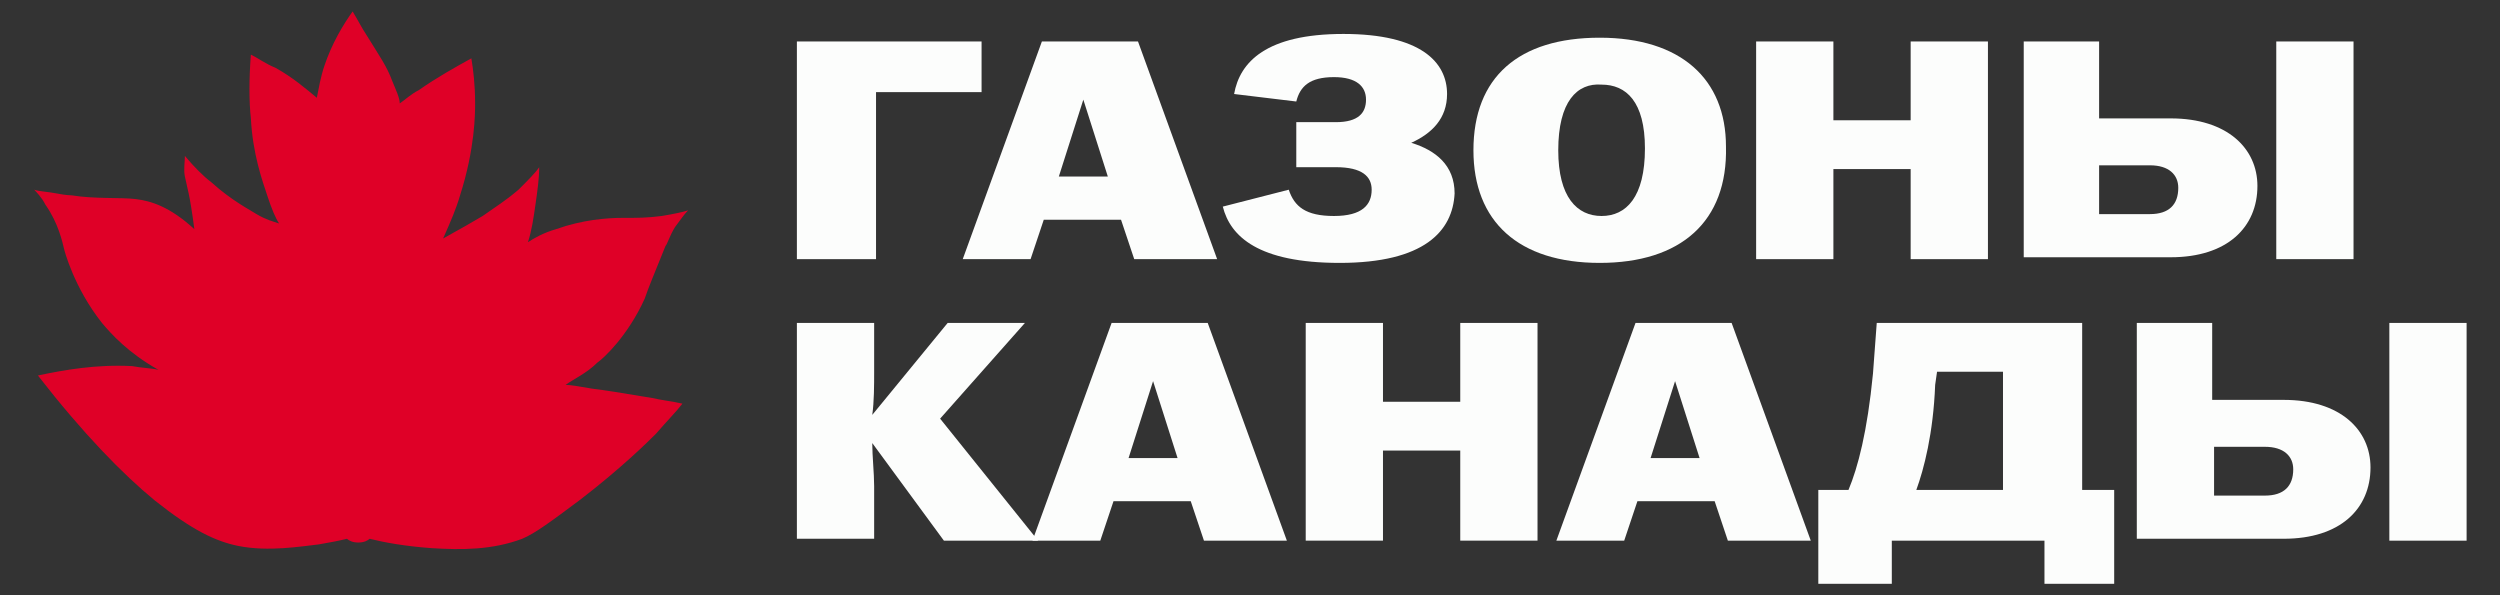 <svg width="126" height="30" viewBox="0 0 126 30" fill="none" xmlns="http://www.w3.org/2000/svg">
    <rect x="0" y="0" width="126" height="30" fill="#333333" stroke="none"/>
    <path d="M40.163 13.061V2.09H49.471V4.643H44.152V13.061H40.163Z" fill="#FCFDFC"/>
    <path d="M48.522 13.061L52.511 2.09H57.355L61.344 13.061H57.165L56.5 11.075H52.606L51.941 13.061H48.522ZM53.365 8.899H55.835L54.6 5.022L53.365 8.899Z" fill="#FCFDFC"/>
    <path d="M67.518 13.25C63.434 13.25 62.009 11.926 61.629 10.413L64.953 9.561C65.238 10.413 65.808 10.886 67.233 10.886C68.658 10.886 69.132 10.318 69.132 9.561C69.132 8.899 68.658 8.426 67.328 8.426H65.333V6.157H67.328C68.468 6.157 68.847 5.684 68.847 5.022C68.847 4.36 68.373 3.887 67.233 3.887C65.998 3.887 65.523 4.36 65.333 5.116L62.199 4.738C62.484 3.13 63.813 1.711 67.708 1.711C71.602 1.711 72.932 3.13 72.932 4.738C72.932 5.967 72.172 6.724 71.127 7.197C72.362 7.575 73.312 8.332 73.312 9.751C73.217 11.642 71.792 13.25 67.518 13.25Z" fill="#FCFDFC"/>
    <path d="M80.625 13.25C76.541 13.25 74.261 11.169 74.261 7.575C74.261 3.887 76.541 1.9 80.625 1.9C84.71 1.9 86.989 3.981 86.989 7.386C87.084 11.169 84.71 13.25 80.625 13.25ZM78.536 7.575C78.536 9.94 79.486 10.886 80.72 10.886C81.955 10.886 82.905 9.94 82.905 7.481C82.905 5.116 81.955 4.265 80.72 4.265C79.486 4.17 78.536 5.116 78.536 7.575Z" fill="#FCFDFC"/>
    <path d="M88.509 13.061V2.09H92.403V6.062H96.297V2.09H100.192V13.061H96.297V8.521H92.403V13.061H88.509Z" fill="#FCFDFC"/>
    <path d="M101.996 13.061V2.09H105.795V5.967H109.405C112.254 5.967 113.774 7.481 113.774 9.372C113.774 11.453 112.254 12.966 109.405 12.966H101.996V13.061ZM105.795 10.791H108.36C109.31 10.791 109.785 10.318 109.785 9.467C109.785 8.805 109.31 8.332 108.36 8.332H105.795V10.791ZM114.724 13.061V2.09H118.618V13.061H114.724Z" fill="#FCFDFC"/>
    <path d="M40.163 27.248V16.276H44.057V18.736C44.057 19.398 44.057 20.249 43.962 20.911L47.762 16.276H51.656L47.382 21.1L52.321 27.248H47.572L43.962 22.33C43.962 22.992 44.057 23.843 44.057 24.505V27.153H40.163V27.248Z" fill="#FCFDFC"/>
    <path d="M52.036 27.248L56.025 16.276H60.869L64.858 27.248H60.679L60.014 25.262H56.12L55.455 27.248H52.036ZM56.88 23.086H59.349L58.115 19.209L56.88 23.086Z" fill="#FCFDFC"/>
    <path d="M65.808 27.248V16.276H69.702V20.249H73.597V16.276H77.491V27.248H73.597V22.708H69.702V27.248H65.808Z" fill="#FCFDFC"/>
    <path d="M78.441 27.248L82.43 16.276H87.274L91.263 27.248H87.084L86.419 25.262H82.525L81.86 27.248H78.441ZM83.19 23.086H85.659L84.424 19.209L83.19 23.086Z" fill="#FCFDFC"/>
    <path d="M91.643 29.423V24.694H93.163C93.638 23.559 94.113 21.762 94.398 18.83L94.588 16.276H104.941V24.694H106.555V29.423H103.041V27.248H95.347V29.423H91.643ZM96.582 24.694H100.951V18.736H97.627L97.532 19.398C97.437 21.857 96.962 23.654 96.582 24.694Z" fill="#FCFDFC"/>
    <path d="M107.695 27.248V16.276H111.494V20.154H115.104C117.953 20.154 119.473 21.668 119.473 23.559C119.473 25.64 117.953 27.153 115.104 27.153H107.695V27.248ZM111.589 24.978H114.154C115.104 24.978 115.579 24.505 115.579 23.654C115.579 22.992 115.104 22.519 114.154 22.519H111.589V24.978ZM120.423 27.248V16.276H124.317V27.248H120.423Z" fill="#FCFDFC"/>
    <path d="M7.989 18.642C6.47 17.79 5.615 16.845 5.14 16.277C3.715 14.48 3.24 12.588 3.24 12.588C3.145 12.21 2.955 11.264 2.291 10.319C2.101 9.94 1.816 9.657 1.721 9.562C2.006 9.657 2.386 9.657 2.86 9.751C3.335 9.846 3.62 9.846 3.62 9.846C4.76 10.035 6.09 9.94 6.85 10.035C7.61 10.129 8.559 10.413 9.794 11.548C9.699 10.791 9.583 10.084 9.509 9.751C9.435 9.419 9.393 9.232 9.319 8.9C9.245 8.567 9.319 8.143 9.319 7.86C9.794 8.427 10.269 8.9 10.649 9.184C11.694 10.129 12.644 10.602 12.928 10.791C13.403 11.075 13.783 11.17 14.068 11.264C13.878 10.981 13.688 10.508 13.498 9.94C13.213 9.089 12.739 7.765 12.644 5.968C12.549 5.117 12.549 3.982 12.644 2.752C13.024 2.941 13.403 3.225 13.878 3.414C14.733 3.887 15.398 4.455 15.968 4.928C16.063 4.455 16.158 3.887 16.348 3.32C16.728 2.185 17.298 1.239 17.773 0.577C18.058 1.05 18.247 1.428 18.438 1.712C19.197 2.941 19.482 3.32 19.767 4.076C19.957 4.549 20.147 4.928 20.147 5.211C20.432 5.022 20.717 4.738 21.097 4.549C22.047 3.887 22.902 3.414 23.756 2.941C23.851 3.509 23.946 4.266 23.946 5.211C23.946 5.684 23.946 7.481 23.187 9.846C22.997 10.508 22.712 11.17 22.332 12.021C23.187 11.548 23.851 11.17 24.326 10.886C24.991 10.413 25.466 10.129 26.131 9.562C26.606 9.089 26.986 8.711 27.176 8.427C27.176 8.994 27.081 9.657 26.986 10.319C26.891 10.981 26.796 11.643 26.606 12.21C26.891 12.021 27.366 11.737 28.031 11.548C29.36 11.075 30.595 10.981 31.355 10.981C32.21 10.981 32.59 10.981 33.35 10.886C33.919 10.791 34.394 10.697 34.679 10.602C34.489 10.791 34.299 11.075 34.014 11.454C33.73 11.926 33.635 12.305 33.54 12.399C32.97 13.818 32.685 14.48 32.495 15.048C31.64 16.939 30.405 18.074 30.12 18.263C29.55 18.831 28.886 19.114 28.506 19.398C28.791 19.398 29.265 19.493 29.835 19.587C30.595 19.682 31.165 19.776 32.875 20.06C33.255 20.155 34.014 20.249 34.394 20.344C34.109 20.722 33.635 21.195 33.065 21.857C32.685 22.236 31.355 23.56 29.265 25.168C27.746 26.302 26.986 26.87 26.321 27.154C24.801 27.721 23.282 27.721 21.762 27.627C20.432 27.532 19.387 27.343 18.627 27.154C18.532 27.248 18.343 27.343 18.058 27.343C17.773 27.343 17.583 27.248 17.488 27.154C17.108 27.248 16.633 27.343 16.063 27.438C15.208 27.532 13.529 27.822 12.01 27.515C10.886 27.288 9.702 26.737 7.802 25.224C6.188 23.9 4.19 21.857 1.911 18.925C3.24 18.642 4.855 18.358 6.66 18.452C7.135 18.547 7.61 18.547 7.989 18.642Z" fill="#DF0027"/>
</svg>
